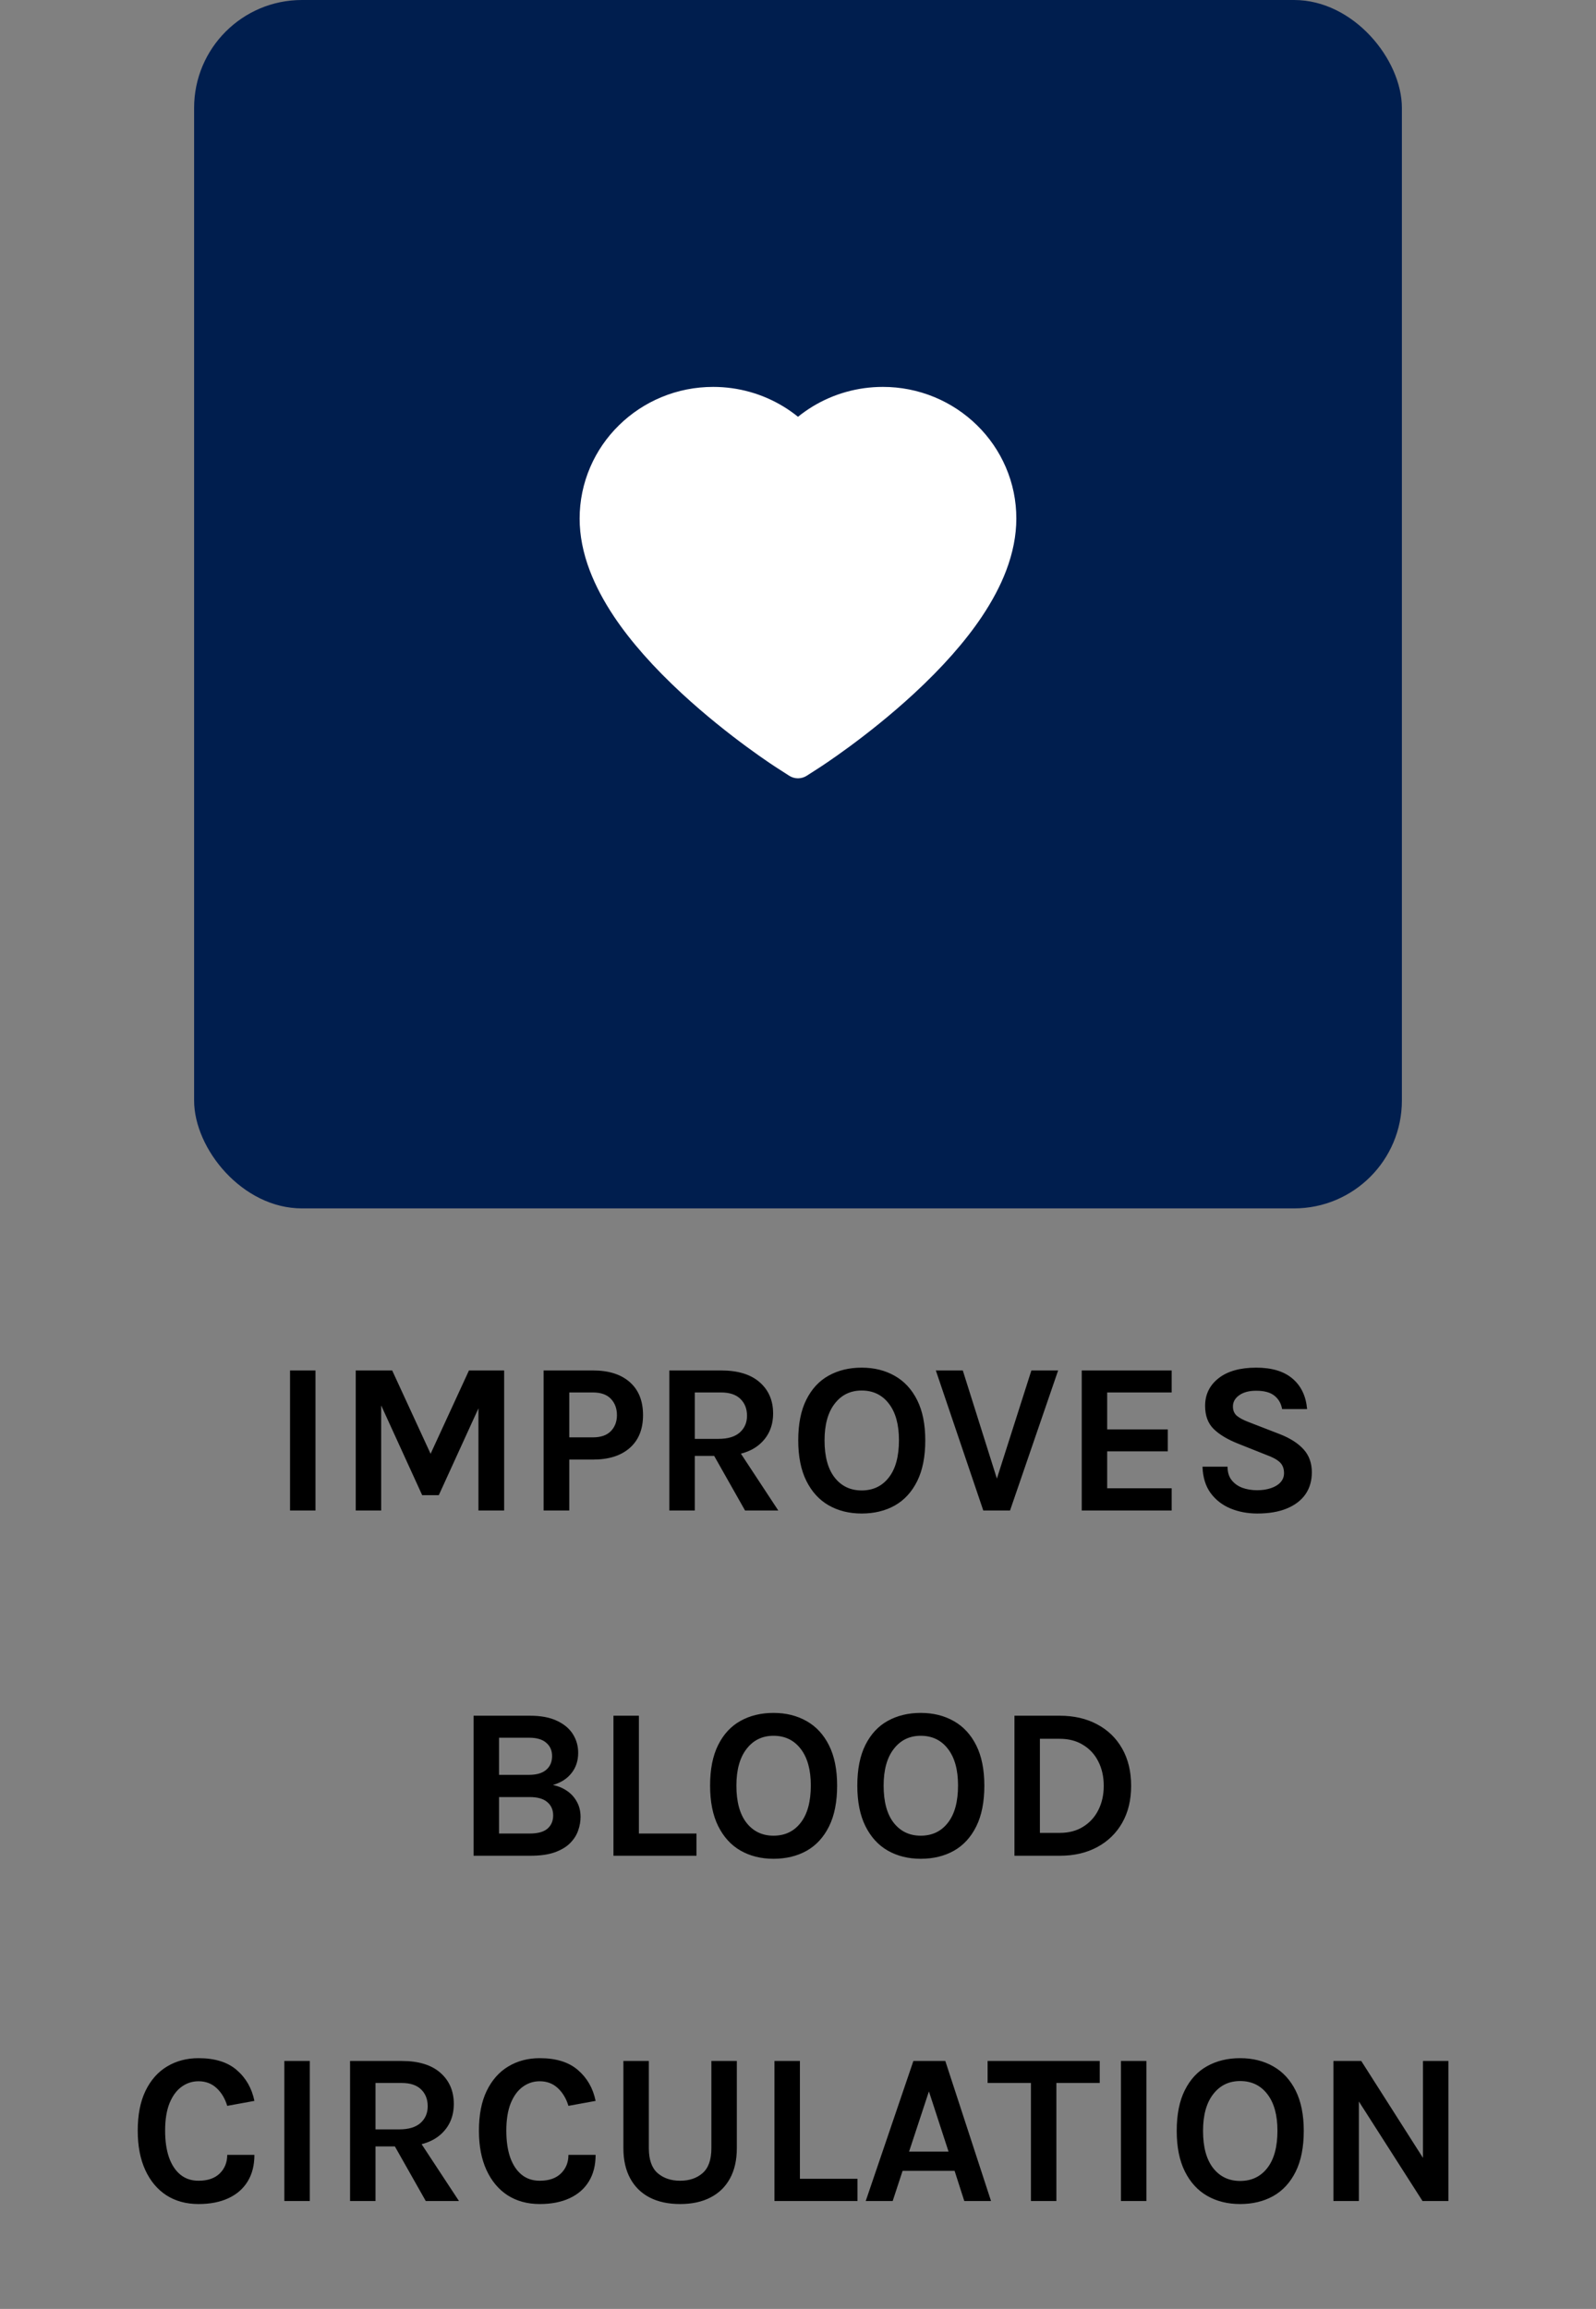 <svg width="74" height="107" viewBox="0 0 74 107" fill="none" xmlns="http://www.w3.org/2000/svg">
<rect x="0" y="0" width="74" height="107" fill="#808080" stroke="none"/>
<path d="M13.448 70V63.51H14.628V70H13.448ZM16.494 63.51H18.184L20.015 67.48H19.915L21.744 63.51H23.375V70H22.184V64.87H22.364L20.345 69.29H19.575L17.564 64.89H17.674V70H16.494V63.51ZM25.205 70V63.51H27.495C28.225 63.51 28.793 63.69 29.2 64.05C29.61 64.41 29.815 64.92 29.815 65.58C29.815 66.233 29.61 66.74 29.2 67.1C28.793 67.46 28.225 67.64 27.495 67.64H26.395V70H25.205ZM26.395 66.61H27.495C27.861 66.61 28.138 66.513 28.325 66.32C28.511 66.127 28.605 65.88 28.605 65.58C28.605 65.273 28.511 65.022 28.325 64.825C28.138 64.628 27.861 64.53 27.495 64.53H26.395V66.61ZM31.035 70V63.51H33.435C34.212 63.51 34.807 63.692 35.221 64.055C35.637 64.418 35.846 64.9 35.846 65.5C35.846 66.09 35.637 66.567 35.221 66.93C34.807 67.29 34.212 67.47 33.435 67.47H32.215V70H31.035ZM34.545 70L32.825 66.96H34.086L36.086 70H34.545ZM32.215 66.68H33.316C33.749 66.68 34.077 66.582 34.3 66.385C34.524 66.185 34.636 65.927 34.636 65.61C34.636 65.287 34.534 65.027 34.331 64.83C34.127 64.63 33.829 64.53 33.435 64.53H32.215V66.68ZM39.951 70.14C39.374 70.14 38.864 70.013 38.421 69.76C37.981 69.507 37.636 69.128 37.386 68.625C37.136 68.122 37.011 67.497 37.011 66.75C37.011 65.99 37.136 65.362 37.386 64.865C37.636 64.365 37.981 63.993 38.421 63.75C38.864 63.503 39.374 63.38 39.951 63.38C40.531 63.38 41.043 63.507 41.486 63.76C41.929 64.01 42.276 64.385 42.526 64.885C42.776 65.385 42.901 66.007 42.901 66.75C42.901 67.507 42.776 68.137 42.526 68.64C42.276 69.143 41.929 69.52 41.486 69.77C41.043 70.017 40.531 70.14 39.951 70.14ZM39.951 69.07C40.481 69.07 40.901 68.87 41.211 68.47C41.524 68.07 41.681 67.493 41.681 66.74C41.681 66.013 41.524 65.448 41.211 65.045C40.901 64.642 40.481 64.44 39.951 64.44C39.431 64.44 39.014 64.643 38.701 65.05C38.388 65.453 38.231 66.02 38.231 66.75C38.231 67.5 38.388 68.075 38.701 68.475C39.014 68.872 39.431 69.07 39.951 69.07ZM46.161 68.71L47.821 63.51H49.061L46.831 70H45.591L43.391 63.51H44.641L46.281 68.71H46.161ZM50.156 70V63.51H54.326V64.53H51.336V66.24H54.146V67.26H51.336V68.97H54.326V70H50.156ZM58.295 70.14C57.846 70.14 57.431 70.062 57.05 69.905C56.674 69.748 56.367 69.51 56.13 69.19C55.897 68.87 55.772 68.463 55.755 67.97H56.916C56.916 68.22 56.977 68.425 57.1 68.585C57.224 68.745 57.389 68.865 57.596 68.945C57.806 69.022 58.035 69.06 58.285 69.06C58.526 69.06 58.739 69.028 58.925 68.965C59.115 68.902 59.264 68.812 59.37 68.695C59.48 68.575 59.535 68.433 59.535 68.27C59.535 68.053 59.469 67.883 59.336 67.76C59.206 67.637 58.995 67.523 58.706 67.42L57.425 66.91C56.925 66.713 56.542 66.485 56.276 66.225C56.009 65.965 55.876 65.607 55.876 65.15C55.876 64.623 56.084 64.197 56.501 63.87C56.917 63.543 57.499 63.38 58.245 63.38C58.972 63.38 59.534 63.55 59.931 63.89C60.327 64.227 60.552 64.697 60.605 65.3H59.446C59.402 65.043 59.285 64.838 59.096 64.685C58.906 64.528 58.622 64.45 58.245 64.45C57.912 64.45 57.649 64.52 57.456 64.66C57.262 64.797 57.166 64.97 57.166 65.18C57.166 65.36 57.225 65.503 57.346 65.61C57.469 65.713 57.659 65.813 57.916 65.91L59.336 66.46C59.816 66.647 60.184 66.882 60.441 67.165C60.697 67.448 60.825 67.803 60.825 68.23C60.825 68.62 60.727 68.958 60.531 69.245C60.334 69.528 60.047 69.748 59.67 69.905C59.294 70.062 58.836 70.14 58.295 70.14ZM21.958 86V79.51H24.578C25.078 79.51 25.493 79.588 25.823 79.745C26.153 79.898 26.4 80.105 26.563 80.365C26.727 80.625 26.808 80.913 26.808 81.23C26.808 81.597 26.705 81.91 26.498 82.17C26.295 82.43 26.008 82.613 25.638 82.72C25.882 82.77 26.1 82.862 26.293 82.995C26.487 83.128 26.638 83.297 26.748 83.5C26.862 83.703 26.918 83.937 26.918 84.2C26.918 84.407 26.882 84.615 26.808 84.825C26.738 85.035 26.615 85.23 26.438 85.41C26.265 85.587 26.027 85.73 25.723 85.84C25.423 85.947 25.045 86 24.588 86H21.958ZM23.138 84.97H24.558C24.935 84.97 25.21 84.895 25.383 84.745C25.56 84.592 25.648 84.387 25.648 84.13C25.648 83.873 25.558 83.668 25.378 83.515C25.198 83.358 24.925 83.28 24.558 83.28H23.138V84.97ZM23.138 80.53V82.25H24.528C24.878 82.25 25.143 82.173 25.323 82.02C25.507 81.863 25.598 81.65 25.598 81.38C25.598 81.123 25.508 80.918 25.328 80.765C25.152 80.608 24.888 80.53 24.538 80.53H23.138ZM29.623 79.51V84.97H32.293V86H28.443V79.51H29.623ZM35.864 86.14C35.287 86.14 34.777 86.013 34.334 85.76C33.894 85.507 33.549 85.128 33.299 84.625C33.049 84.122 32.924 83.497 32.924 82.75C32.924 81.99 33.049 81.362 33.299 80.865C33.549 80.365 33.894 79.993 34.334 79.75C34.777 79.503 35.287 79.38 35.864 79.38C36.444 79.38 36.956 79.507 37.399 79.76C37.842 80.01 38.189 80.385 38.439 80.885C38.689 81.385 38.814 82.007 38.814 82.75C38.814 83.507 38.689 84.137 38.439 84.64C38.189 85.143 37.842 85.52 37.399 85.77C36.956 86.017 36.444 86.14 35.864 86.14ZM35.864 85.07C36.394 85.07 36.814 84.87 37.124 84.47C37.437 84.07 37.594 83.493 37.594 82.74C37.594 82.013 37.437 81.448 37.124 81.045C36.814 80.642 36.394 80.44 35.864 80.44C35.344 80.44 34.927 80.643 34.614 81.05C34.301 81.453 34.144 82.02 34.144 82.75C34.144 83.5 34.301 84.075 34.614 84.475C34.927 84.872 35.344 85.07 35.864 85.07ZM42.69 86.14C42.114 86.14 41.604 86.013 41.16 85.76C40.72 85.507 40.375 85.128 40.125 84.625C39.875 84.122 39.75 83.497 39.75 82.75C39.75 81.99 39.875 81.362 40.125 80.865C40.375 80.365 40.72 79.993 41.16 79.75C41.604 79.503 42.114 79.38 42.69 79.38C43.27 79.38 43.782 79.507 44.225 79.76C44.669 80.01 45.015 80.385 45.265 80.885C45.515 81.385 45.64 82.007 45.64 82.75C45.64 83.507 45.515 84.137 45.265 84.64C45.015 85.143 44.669 85.52 44.225 85.77C43.782 86.017 43.27 86.14 42.69 86.14ZM42.69 85.07C43.22 85.07 43.64 84.87 43.95 84.47C44.264 84.07 44.42 83.493 44.42 82.74C44.42 82.013 44.264 81.448 43.95 81.045C43.64 80.642 43.22 80.44 42.69 80.44C42.17 80.44 41.754 80.643 41.44 81.05C41.127 81.453 40.97 82.02 40.97 82.75C40.97 83.5 41.127 84.075 41.44 84.475C41.754 84.872 42.17 85.07 42.69 85.07ZM47.036 79.51H49.136C49.796 79.51 50.375 79.643 50.871 79.91C51.368 80.173 51.755 80.548 52.031 81.035C52.308 81.522 52.446 82.097 52.446 82.76C52.446 83.417 52.308 83.988 52.031 84.475C51.755 84.958 51.368 85.333 50.871 85.6C50.375 85.867 49.796 86 49.136 86H47.036V79.51ZM48.216 80.58V84.94H49.136C49.556 84.94 49.918 84.845 50.221 84.655C50.528 84.465 50.763 84.207 50.926 83.88C51.093 83.55 51.176 83.177 51.176 82.76C51.176 82.337 51.093 81.962 50.926 81.635C50.763 81.308 50.528 81.052 50.221 80.865C49.918 80.675 49.556 80.58 49.136 80.58H48.216ZM9.206 102.14C8.636 102.14 8.139 102.005 7.716 101.735C7.296 101.462 6.969 101.072 6.736 100.565C6.503 100.058 6.386 99.45 6.386 98.74C6.386 98.007 6.506 97.392 6.746 96.895C6.989 96.395 7.323 96.018 7.746 95.765C8.173 95.508 8.659 95.38 9.206 95.38C9.963 95.38 10.553 95.563 10.976 95.93C11.403 96.297 11.676 96.773 11.796 97.36L10.536 97.59C10.433 97.25 10.268 96.975 10.041 96.765C9.814 96.555 9.536 96.45 9.206 96.45C8.916 96.45 8.654 96.535 8.421 96.705C8.188 96.872 8.001 97.125 7.861 97.465C7.724 97.805 7.656 98.23 7.656 98.74C7.656 99.22 7.716 99.633 7.836 99.98C7.959 100.327 8.136 100.593 8.366 100.78C8.596 100.967 8.876 101.06 9.206 101.06C9.629 101.06 9.956 100.948 10.186 100.725C10.419 100.498 10.536 100.21 10.536 99.86H11.796C11.796 100.343 11.691 100.755 11.481 101.095C11.274 101.432 10.978 101.69 10.591 101.87C10.204 102.05 9.743 102.14 9.206 102.14ZM13.184 102V95.51H14.364V102H13.184ZM16.231 102V95.51H18.631C19.407 95.51 20.002 95.692 20.416 96.055C20.832 96.418 21.041 96.9 21.041 97.5C21.041 98.09 20.832 98.567 20.416 98.93C20.002 99.29 19.407 99.47 18.631 99.47H17.411V102H16.231ZM19.741 102L18.021 98.96H19.281L21.281 102H19.741ZM17.411 98.68H18.511C18.944 98.68 19.272 98.582 19.496 98.385C19.719 98.185 19.831 97.927 19.831 97.61C19.831 97.287 19.729 97.027 19.526 96.83C19.322 96.63 19.024 96.53 18.631 96.53H17.411V98.68ZM25.026 102.14C24.456 102.14 23.96 102.005 23.536 101.735C23.116 101.462 22.79 101.072 22.556 100.565C22.323 100.058 22.206 99.45 22.206 98.74C22.206 98.007 22.326 97.392 22.566 96.895C22.81 96.395 23.143 96.018 23.566 95.765C23.993 95.508 24.48 95.38 25.026 95.38C25.783 95.38 26.373 95.563 26.796 95.93C27.223 96.297 27.496 96.773 27.616 97.36L26.356 97.59C26.253 97.25 26.088 96.975 25.861 96.765C25.635 96.555 25.356 96.45 25.026 96.45C24.736 96.45 24.475 96.535 24.241 96.705C24.008 96.872 23.821 97.125 23.681 97.465C23.545 97.805 23.476 98.23 23.476 98.74C23.476 99.22 23.536 99.633 23.656 99.98C23.78 100.327 23.956 100.593 24.186 100.78C24.416 100.967 24.696 101.06 25.026 101.06C25.45 101.06 25.776 100.948 26.006 100.725C26.24 100.498 26.356 100.21 26.356 99.86H27.616C27.616 100.343 27.511 100.755 27.301 101.095C27.095 101.432 26.798 101.69 26.411 101.87C26.025 102.05 25.563 102.14 25.026 102.14ZM28.904 95.51H30.084V99.55C30.084 100.083 30.219 100.468 30.489 100.705C30.763 100.942 31.111 101.06 31.534 101.06C31.961 101.06 32.309 100.942 32.579 100.705C32.849 100.468 32.984 100.083 32.984 99.55V95.51H34.164V99.55C34.164 100.097 34.059 100.563 33.849 100.95C33.639 101.337 33.338 101.632 32.944 101.835C32.554 102.038 32.084 102.14 31.534 102.14C30.984 102.14 30.513 102.038 30.119 101.835C29.729 101.632 29.429 101.337 29.219 100.95C29.009 100.563 28.904 100.097 28.904 99.55V95.51ZM37.089 95.51V100.97H39.758V102H35.908V95.51H37.089ZM40.14 102L42.35 95.51H43.83L45.95 102H44.71L44.26 100.6H41.85L41.39 102H40.14ZM42.15 99.71H43.98L43.07 96.92L42.15 99.71ZM45.791 96.53V95.51H50.99V96.53H48.715L48.98 96.26V102H47.8V96.26L48.066 96.53H45.791ZM51.973 102V95.51H53.153V102H51.973ZM57.5 102.14C56.923 102.14 56.413 102.013 55.97 101.76C55.53 101.507 55.185 101.128 54.935 100.625C54.685 100.122 54.56 99.497 54.56 98.75C54.56 97.99 54.685 97.362 54.935 96.865C55.185 96.365 55.53 95.993 55.97 95.75C56.413 95.503 56.923 95.38 57.5 95.38C58.08 95.38 58.592 95.507 59.035 95.76C59.478 96.01 59.825 96.385 60.075 96.885C60.325 97.385 60.45 98.007 60.45 98.75C60.45 99.507 60.325 100.137 60.075 100.64C59.825 101.143 59.478 101.52 59.035 101.77C58.592 102.017 58.08 102.14 57.5 102.14ZM57.5 101.07C58.03 101.07 58.45 100.87 58.76 100.47C59.073 100.07 59.23 99.493 59.23 98.74C59.23 98.013 59.073 97.448 58.76 97.045C58.45 96.642 58.03 96.44 57.5 96.44C56.98 96.44 56.563 96.643 56.25 97.05C55.937 97.453 55.78 98.02 55.78 98.75C55.78 99.5 55.937 100.075 56.25 100.475C56.563 100.872 56.98 101.07 57.5 101.07ZM61.826 95.51H63.116L66.066 100.14H65.976V95.51H67.156V102H65.956L62.816 97.09H63.006V102H61.826V95.51Z" fill="black"/>
<rect x="9" width="56" height="56" rx="5" fill="#001E4E"/>
<path d="M46.633 21.647C46.319 20.919 45.866 20.26 45.299 19.706C44.732 19.151 44.064 18.709 43.331 18.405C42.57 18.09 41.754 17.928 40.931 17.93C39.775 17.93 38.648 18.246 37.668 18.844C37.434 18.987 37.211 19.144 37 19.315C36.789 19.144 36.566 18.987 36.332 18.844C35.352 18.246 34.225 17.93 33.069 17.93C32.237 17.93 31.431 18.089 30.669 18.405C29.934 18.71 29.27 19.148 28.701 19.706C28.134 20.26 27.68 20.919 27.367 21.647C27.041 22.404 26.875 23.208 26.875 24.035C26.875 24.816 27.034 25.629 27.351 26.456C27.616 27.148 27.995 27.865 28.48 28.589C29.249 29.735 30.306 30.93 31.619 32.142C33.794 34.151 35.948 35.538 36.039 35.594L36.594 35.951C36.841 36.108 37.157 36.108 37.403 35.951L37.959 35.594C38.05 35.536 40.202 34.151 42.379 32.142C43.691 30.93 44.748 29.735 45.517 28.589C46.002 27.865 46.384 27.148 46.647 26.456C46.963 25.629 47.123 24.816 47.123 24.035C47.125 23.208 46.959 22.404 46.633 21.647Z" fill="white"/>
</svg>
